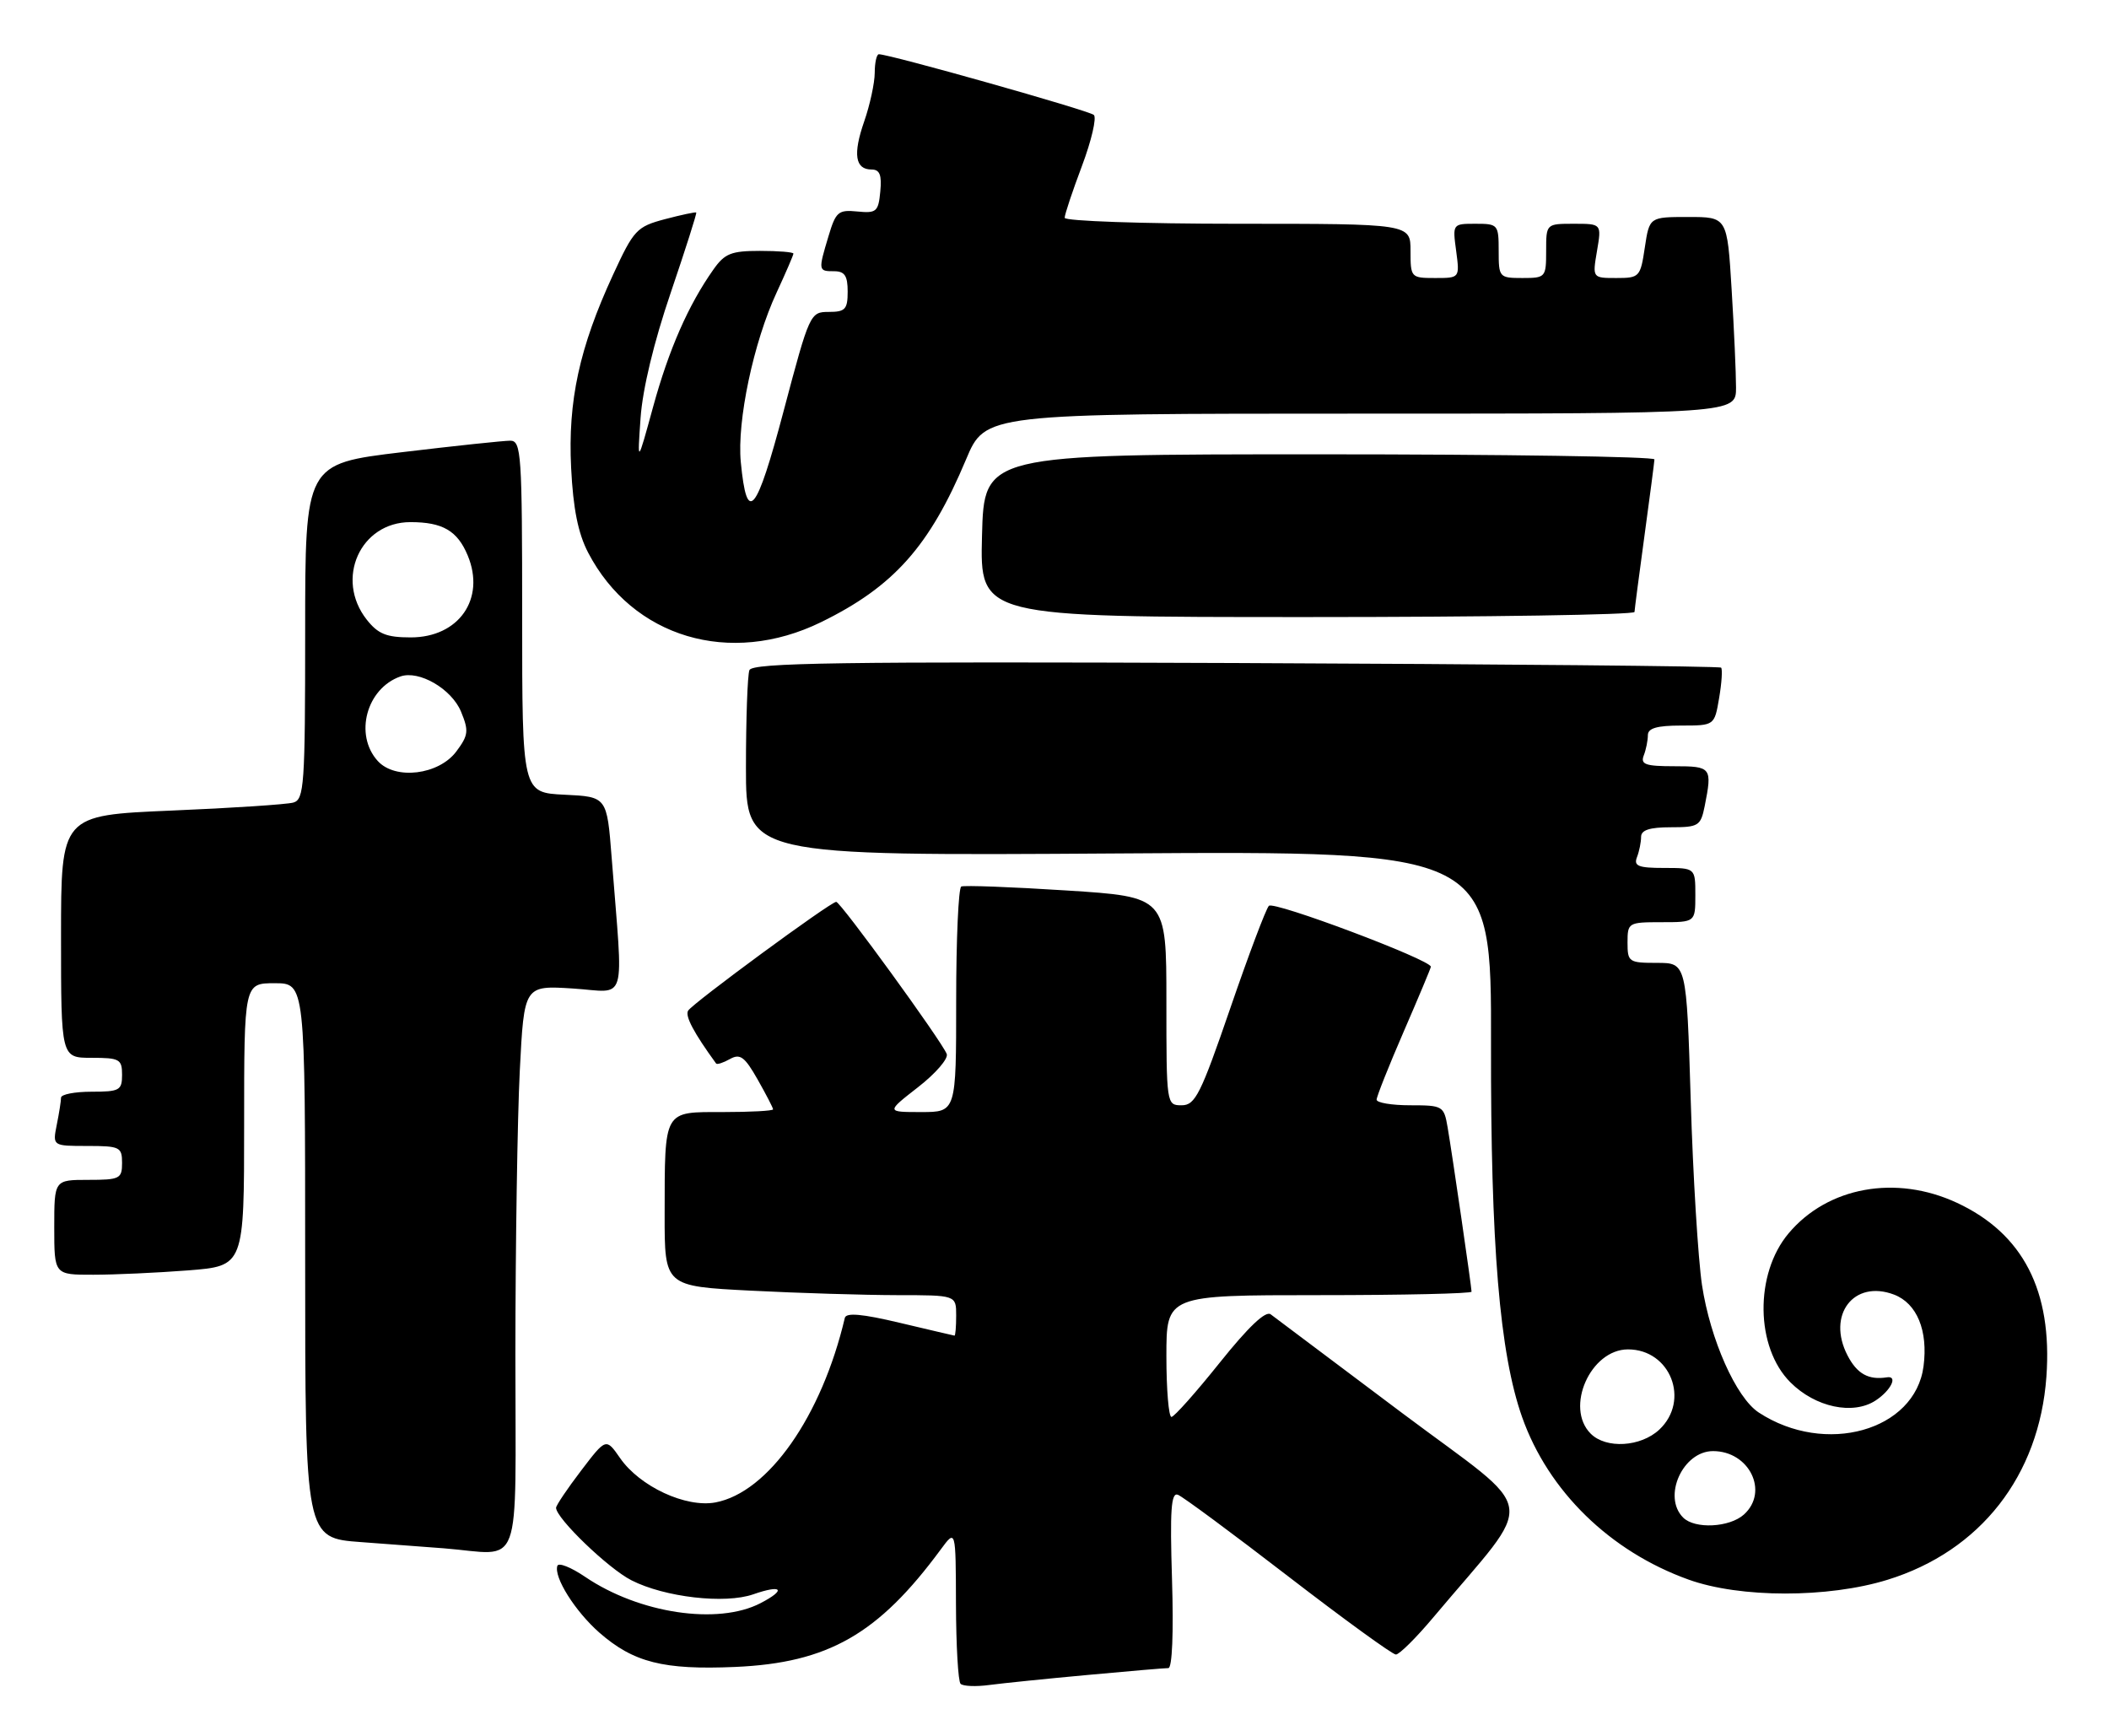 <?xml version="1.0" encoding="UTF-8" standalone="no"?>
<!DOCTYPE svg PUBLIC "-//W3C//DTD SVG 1.1//EN" "http://www.w3.org/Graphics/SVG/1.1/DTD/svg11.dtd" >
<svg xmlns="http://www.w3.org/2000/svg" xmlns:xlink="http://www.w3.org/1999/xlink" version="1.1" viewBox="0 0 311 256">
 <g >
 <path fill="currentColor"
d=" M 160.42 247.01 C 166.43 246.45 171.77 246.00 172.29 246.00 C 172.86 246.00 173.07 240.77 172.83 232.97 C 172.51 222.68 172.69 220.05 173.70 220.44 C 174.41 220.71 181.72 226.12 189.96 232.47 C 198.19 238.81 205.34 244.00 205.84 244.00 C 206.35 244.00 208.84 241.53 211.38 238.50 C 226.75 220.20 227.29 223.76 206.81 208.42 C 196.74 200.87 188.00 194.31 187.38 193.83 C 186.64 193.26 184.09 195.68 179.88 200.94 C 176.37 205.33 173.16 208.94 172.75 208.96 C 172.34 208.98 172.00 204.95 172.00 200.00 C 172.00 191.00 172.00 191.00 194.50 191.00 C 206.88 191.00 217.00 190.77 217.00 190.49 C 217.00 189.79 214.15 170.21 213.47 166.25 C 212.93 163.10 212.76 163.00 207.95 163.00 C 205.23 163.00 203.00 162.63 203.00 162.17 C 203.00 161.72 204.80 157.19 207.00 152.12 C 209.20 147.05 211.00 142.75 211.00 142.57 C 211.00 141.55 187.79 132.82 187.11 133.59 C 186.66 134.09 184.09 140.91 181.40 148.75 C 177.05 161.40 176.25 163.00 174.25 163.00 C 172.01 163.00 172.00 162.90 172.00 147.63 C 172.00 132.26 172.00 132.26 157.25 131.32 C 149.14 130.80 142.16 130.54 141.75 130.74 C 141.34 130.95 141.00 138.52 141.00 147.56 C 141.00 164.00 141.00 164.00 135.84 164.00 C 130.67 164.00 130.67 164.00 135.38 160.33 C 137.97 158.32 139.87 156.11 139.61 155.44 C 138.90 153.58 123.95 133.00 123.31 133.00 C 122.48 133.00 102.16 147.93 101.47 149.05 C 100.99 149.83 102.32 152.33 105.60 156.84 C 105.74 157.03 106.66 156.73 107.64 156.18 C 109.14 155.34 109.81 155.83 111.72 159.19 C 112.97 161.40 114.00 163.38 114.00 163.60 C 114.00 163.82 110.68 164.00 106.62 164.00 C 97.77 164.00 98.03 163.54 98.01 179.10 C 98.00 189.69 98.00 189.69 110.75 190.34 C 117.76 190.70 127.44 190.99 132.25 191.00 C 141.00 191.00 141.00 191.00 141.00 194.00 C 141.00 195.65 140.89 196.98 140.75 196.97 C 140.61 196.95 136.98 196.10 132.68 195.08 C 127.13 193.76 124.77 193.55 124.58 194.36 C 121.16 208.88 113.29 220.10 105.50 221.57 C 101.14 222.38 94.35 219.23 91.44 215.03 C 89.37 212.05 89.37 212.05 85.69 216.88 C 83.66 219.54 82.00 222.01 82.00 222.36 C 82.00 223.90 89.70 231.32 93.11 233.05 C 98.00 235.55 106.90 236.58 111.08 235.12 C 115.35 233.63 116.00 234.43 112.14 236.43 C 105.84 239.69 94.23 237.94 86.28 232.54 C 84.20 231.13 82.37 230.40 82.19 230.92 C 81.64 232.59 84.80 237.61 88.36 240.75 C 93.41 245.17 97.82 246.29 108.42 245.83 C 122.13 245.23 129.52 241.00 138.73 228.50 C 140.94 225.50 140.94 225.50 140.97 236.58 C 140.99 242.68 141.29 247.96 141.65 248.32 C 142.01 248.68 143.93 248.76 145.90 248.49 C 147.88 248.23 154.42 247.56 160.42 247.01 Z  M 278.33 232.98 C 292.03 228.75 300.72 217.64 301.77 203.02 C 302.67 190.37 298.33 181.92 288.57 177.38 C 279.59 173.20 269.52 175.02 263.75 181.89 C 258.72 187.87 258.85 198.70 264.02 203.86 C 267.69 207.54 273.25 208.72 276.58 206.54 C 278.85 205.05 279.92 202.85 278.25 203.12 C 275.54 203.55 273.85 202.61 272.44 199.89 C 269.35 193.92 273.36 188.67 279.30 190.92 C 282.68 192.21 284.34 196.23 283.65 201.50 C 282.40 211.01 269.15 214.73 259.35 208.31 C 256.01 206.12 252.20 197.55 250.98 189.50 C 250.41 185.65 249.65 173.39 249.32 162.25 C 248.70 142.00 248.70 142.00 244.35 142.00 C 240.18 142.00 240.00 141.87 240.00 139.00 C 240.00 136.07 240.11 136.00 245.00 136.00 C 250.00 136.00 250.00 136.00 250.00 132.00 C 250.00 128.00 250.00 128.00 245.39 128.00 C 241.60 128.00 240.89 127.72 241.39 126.42 C 241.73 125.55 242.00 124.20 242.00 123.42 C 242.00 122.41 243.26 122.00 246.38 122.00 C 250.48 122.00 250.79 121.80 251.38 118.88 C 252.51 113.18 252.38 113.00 246.89 113.00 C 242.65 113.00 241.89 112.73 242.39 111.42 C 242.73 110.55 243.00 109.20 243.00 108.42 C 243.00 107.39 244.34 107.00 247.91 107.00 C 252.82 107.00 252.82 107.00 253.51 102.93 C 253.89 100.70 254.02 98.69 253.80 98.46 C 253.58 98.24 221.36 97.94 182.21 97.78 C 123.65 97.55 110.93 97.74 110.51 98.83 C 110.23 99.56 110.00 106.03 110.00 113.19 C 110.00 126.22 110.00 126.22 164.96 125.86 C 219.93 125.50 219.93 125.50 219.87 154.00 C 219.81 183.66 221.14 199.60 224.46 209.00 C 228.32 219.91 237.43 228.80 249.00 232.95 C 256.59 235.68 269.56 235.69 278.33 232.98 Z  M 76.00 199.75 C 76.01 183.66 76.30 164.83 76.65 157.91 C 77.29 145.32 77.29 145.32 84.49 145.78 C 92.62 146.30 91.92 148.66 90.20 126.50 C 89.50 117.50 89.50 117.50 83.25 117.20 C 77.00 116.90 77.00 116.90 77.00 90.95 C 77.00 66.91 76.87 65.00 75.25 64.99 C 74.29 64.99 67.09 65.75 59.25 66.69 C 45.00 68.40 45.00 68.40 45.00 93.13 C 45.00 115.83 44.86 117.91 43.25 118.36 C 42.29 118.63 34.19 119.17 25.25 119.54 C 9.00 120.23 9.00 120.23 9.00 138.11 C 9.00 156.00 9.00 156.00 13.50 156.00 C 17.63 156.00 18.00 156.20 18.00 158.50 C 18.00 160.80 17.63 161.00 13.50 161.00 C 11.02 161.00 9.00 161.39 9.00 161.88 C 9.00 162.36 8.72 164.16 8.37 165.88 C 7.75 169.00 7.75 169.00 12.88 169.00 C 17.67 169.00 18.00 169.16 18.00 171.50 C 18.00 173.83 17.67 174.00 13.00 174.00 C 8.00 174.00 8.00 174.00 8.00 181.00 C 8.00 188.00 8.00 188.00 13.75 187.99 C 16.91 187.99 23.21 187.70 27.75 187.35 C 36.00 186.70 36.00 186.70 36.00 165.85 C 36.00 145.00 36.00 145.00 40.50 145.00 C 45.00 145.00 45.00 145.00 45.00 185.91 C 45.00 226.82 45.00 226.82 53.25 227.42 C 57.79 227.75 63.30 228.17 65.50 228.34 C 77.20 229.28 76.00 232.56 76.00 199.75 Z  M 121.08 91.75 C 131.79 86.51 137.08 80.57 142.46 67.75 C 145.30 61.00 145.30 61.00 200.65 61.00 C 256.00 61.00 256.00 61.00 256.00 57.16 C 256.00 55.04 255.71 48.52 255.35 42.66 C 254.70 32.00 254.70 32.00 248.96 32.00 C 243.23 32.00 243.23 32.00 242.55 36.50 C 241.90 40.86 241.76 41.00 238.35 41.00 C 234.82 41.00 234.82 41.00 235.50 37.00 C 236.18 33.00 236.18 33.00 232.09 33.00 C 228.00 33.00 228.00 33.00 228.00 37.00 C 228.00 40.90 227.92 41.00 224.50 41.00 C 221.08 41.00 221.00 40.90 221.00 37.00 C 221.00 33.12 220.90 33.00 217.60 33.00 C 214.20 33.00 214.19 33.01 214.73 37.00 C 215.26 41.00 215.26 41.00 211.63 41.00 C 208.06 41.00 208.00 40.93 208.00 37.00 C 208.00 33.00 208.00 33.00 182.50 33.00 C 168.46 33.00 157.00 32.60 157.00 32.12 C 157.00 31.63 158.15 28.19 159.55 24.47 C 160.95 20.74 161.74 17.36 161.30 16.95 C 160.60 16.30 131.21 8.00 129.60 8.00 C 129.27 8.00 128.99 9.24 128.99 10.75 C 128.98 12.26 128.28 15.48 127.44 17.90 C 125.75 22.75 126.10 25.00 128.53 25.00 C 129.73 25.00 130.05 25.81 129.81 28.25 C 129.53 31.22 129.24 31.47 126.43 31.19 C 123.62 30.91 123.25 31.23 122.18 34.81 C 120.64 39.92 120.66 40.00 123.00 40.00 C 124.56 40.00 125.00 40.67 125.00 43.00 C 125.00 45.62 124.64 46.00 122.21 46.00 C 119.47 46.00 119.37 46.22 115.57 60.56 C 111.52 75.85 110.14 77.50 109.24 68.14 C 108.66 62.11 111.12 50.47 114.52 43.15 C 115.88 40.21 117.00 37.62 117.00 37.40 C 117.00 37.18 114.78 37.00 112.07 37.00 C 107.82 37.00 106.87 37.38 105.20 39.75 C 101.50 44.99 98.63 51.54 96.31 60.00 C 93.98 68.50 93.98 68.50 94.46 61.64 C 94.76 57.36 96.43 50.43 98.91 43.16 C 101.08 36.77 102.78 31.45 102.67 31.34 C 102.57 31.24 100.49 31.68 98.06 32.32 C 93.89 33.43 93.46 33.89 90.41 40.50 C 85.43 51.28 83.73 59.13 84.22 69.00 C 84.52 75.04 85.25 78.66 86.73 81.50 C 93.27 94.03 107.65 98.32 121.08 91.75 Z  M 241.03 90.25 C 241.05 89.84 241.71 84.78 242.50 79.00 C 243.29 73.22 243.95 68.16 243.97 67.75 C 243.99 67.34 221.75 67.00 194.56 67.00 C 145.12 67.00 145.12 67.00 144.81 79.00 C 144.50 91.00 144.50 91.00 192.75 91.00 C 219.29 91.00 241.01 90.66 241.03 90.25 Z  M 248.20 223.80 C 245.12 220.72 248.15 214.00 252.61 214.00 C 257.96 214.00 260.89 219.98 257.17 223.35 C 255.04 225.27 249.93 225.53 248.20 223.80 Z  M 234.57 211.43 C 230.73 207.59 234.54 199.00 240.07 199.00 C 246.33 199.00 249.26 206.53 244.69 210.83 C 241.95 213.39 236.84 213.70 234.57 211.43 Z  M 55.70 112.22 C 52.20 108.35 54.04 101.52 59.05 99.76 C 61.79 98.80 66.59 101.59 67.98 104.94 C 69.15 107.78 69.08 108.42 67.30 110.81 C 64.71 114.29 58.28 115.07 55.70 112.22 Z  M 54.07 91.37 C 49.37 85.38 53.13 77.00 60.52 77.00 C 65.28 77.00 67.46 78.27 68.98 81.94 C 71.62 88.32 67.66 94.00 60.57 94.00 C 56.98 94.00 55.75 93.50 54.07 91.37 Z "/>
</g>
</svg>